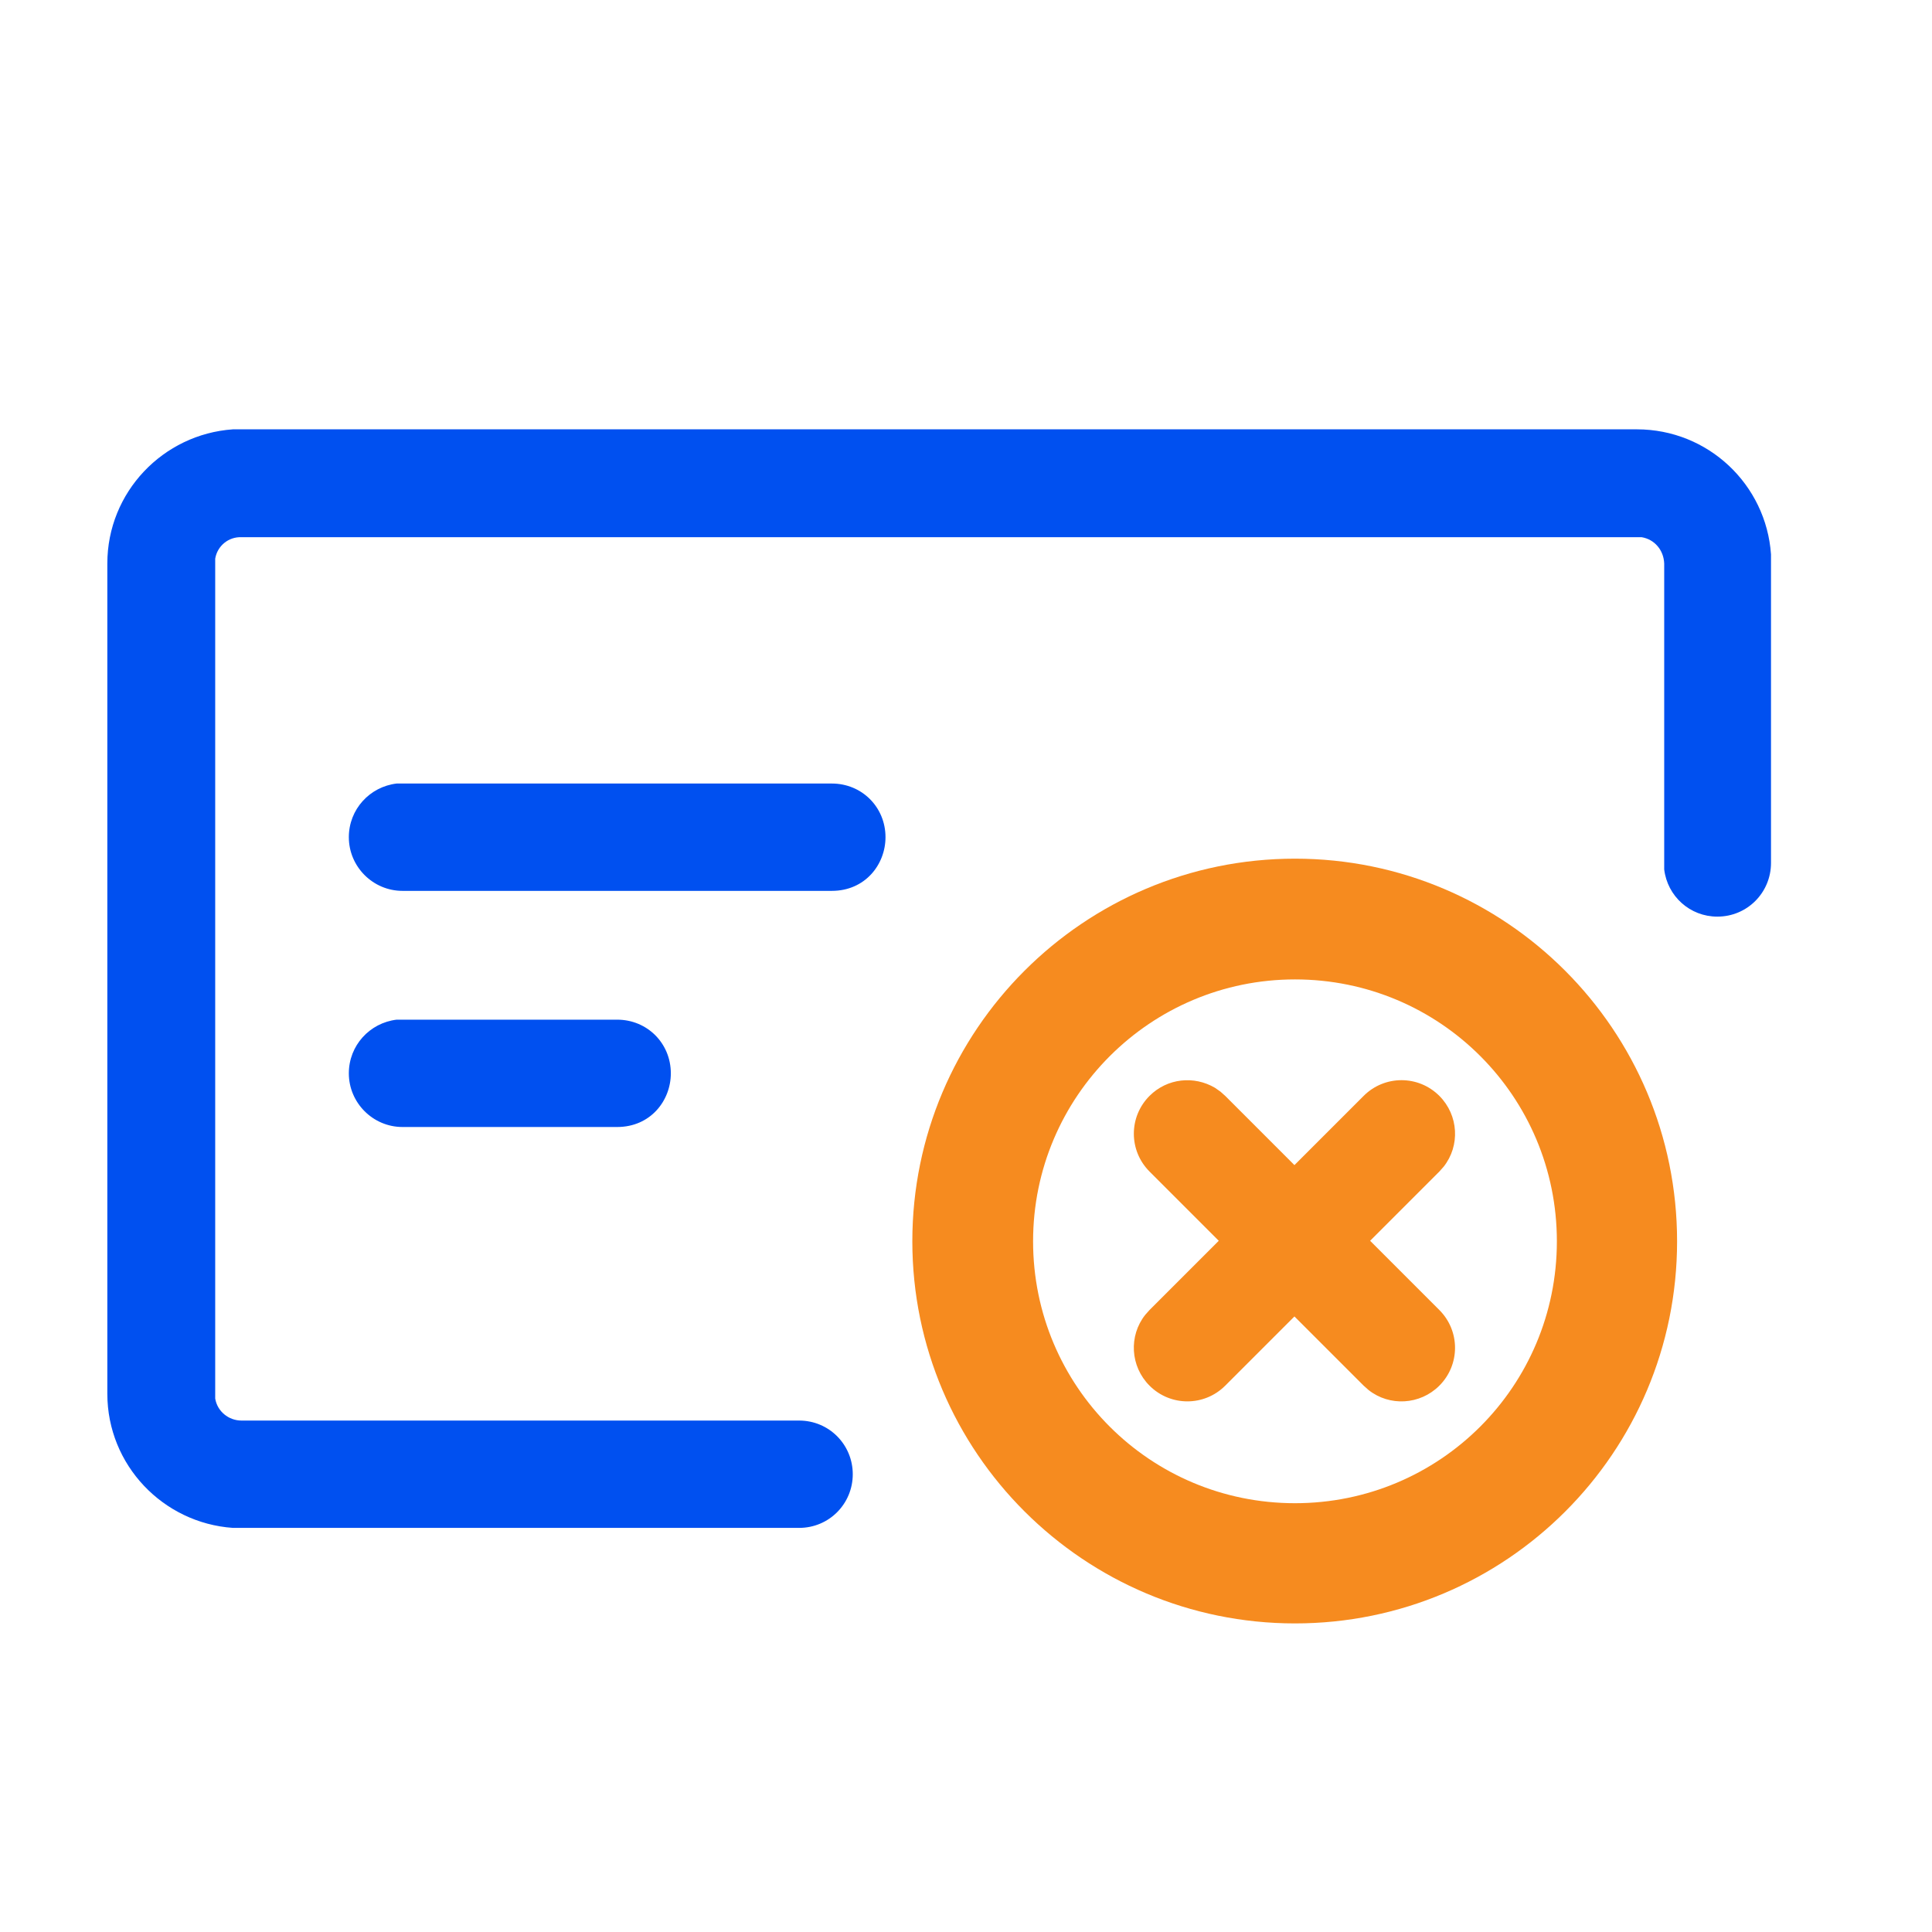 <svg width="36" height="36" viewBox="0 0 36 36" fill="none" xmlns="http://www.w3.org/2000/svg">
<path fill-rule="evenodd" clip-rule="evenodd" d="M11.5 19H7.39C6.89 19.06 6.5 19.48 6.5 20C6.5 20.55 6.95 21 7.5 21H11.5C12.12 21 12.5 20.51 12.5 20C12.5 19.44 12.06 19 11.5 19ZM15.5 14.6H7.39C6.89 14.66 6.5 15.08 6.5 15.6C6.5 16.15 6.95 16.6 7.5 16.6H15.5C16.12 16.6 16.5 16.11 16.5 15.6C16.5 15.04 16.06 14.6 15.5 14.6Z" fill="#0050F0"/>
<path fill-rule="evenodd" clip-rule="evenodd" d="M33 10.33V16.08C33 16.63 32.56 17.08 32 17.08C31.49 17.08 31.07 16.7 31.01 16.2V10.5C31 10.25 30.83 10.05 30.59 10.01H4.5C4.26 10 4.05 10.17 4.01 10.41V26.06C4.05 26.3 4.26 26.47 4.5 26.47H14.89C15.45 26.47 15.89 26.92 15.89 27.47C15.89 28.02 15.45 28.47 14.89 28.47H4.34C3.04 28.38 2 27.3 2 25.97V10.5C2 9.17 3.04 8.09 4.34 8H30.5C31.83 8 32.91 9.03 33 10.33Z" fill="#0050F0"/>
<path fill-rule="evenodd" clip-rule="evenodd" d="M24.13 16C28.06 16 31.25 19.19 31.25 23.13C31.25 27.07 28.06 30.25 24.13 30.25C20.2 30.25 17 27.06 17 23.13C17 19.2 20.19 16 24.13 16ZM24.13 18.25C21.44 18.25 19.25 20.43 19.25 23.13C19.25 25.83 21.43 28.01 24.13 28.01C26.83 28.01 29.01 25.83 29.01 23.13C29.01 20.43 26.83 18.25 24.13 18.25ZM22.64 20.27L22.74 20.34L22.83 20.42L24.12 21.71L25.41 20.42C25.8 20.03 26.43 20.03 26.82 20.42C27.18 20.78 27.21 21.35 26.9 21.74L26.82 21.83L25.53 23.12L26.82 24.41C27.21 24.8 27.21 25.43 26.82 25.82C26.46 26.18 25.89 26.21 25.5 25.9L25.41 25.82L24.12 24.53L22.83 25.82C22.44 26.21 21.81 26.21 21.42 25.82C21.06 25.46 21.03 24.89 21.34 24.5L21.42 24.41L22.71 23.12L21.42 21.83C21.03 21.44 21.03 20.81 21.42 20.42C21.75 20.09 22.25 20.04 22.64 20.27Z" fill="#F68B1F"/>
</svg>
